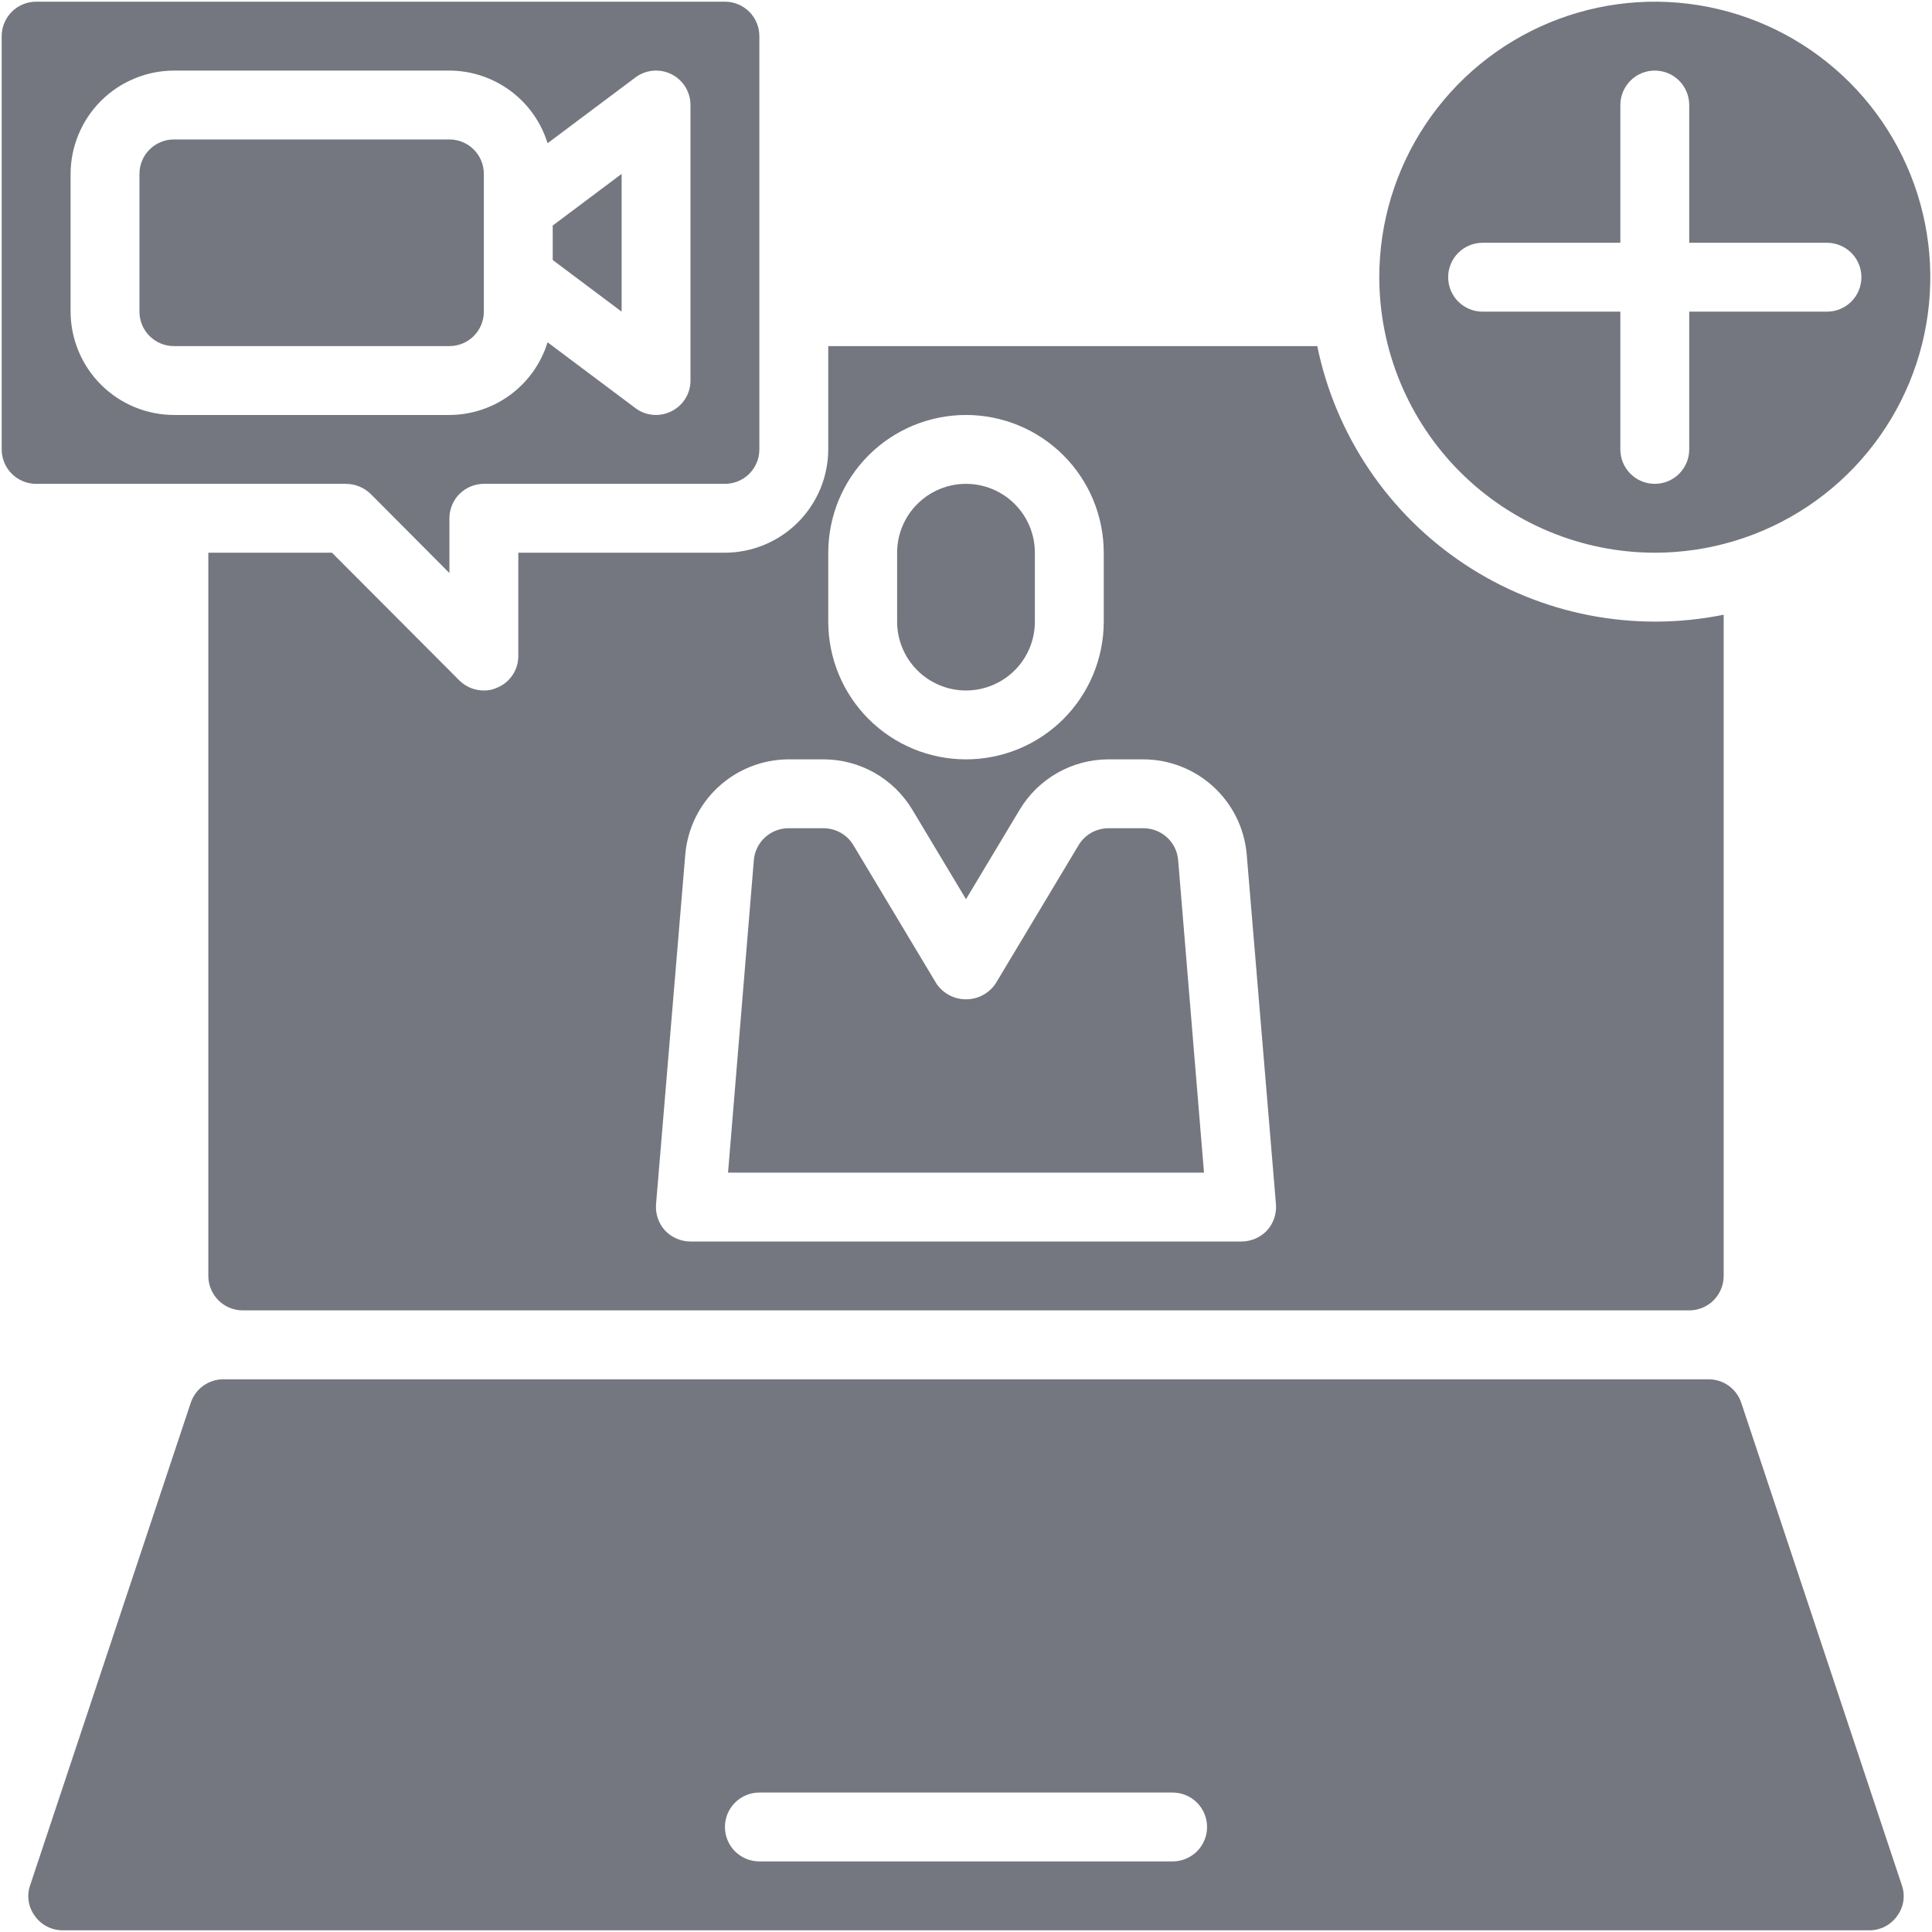 <svg width="71" height="71" viewBox="0 0 71 71" fill="none" xmlns="http://www.w3.org/2000/svg">
<path d="M12.719 17.781C13.054 17.784 13.376 17.915 13.617 18.148L16.516 21.059V19.047C16.516 18.711 16.649 18.389 16.886 18.152C17.124 17.915 17.446 17.781 17.781 17.781H26.641C26.976 17.781 27.298 17.648 27.536 17.411C27.773 17.173 27.906 16.851 27.906 16.516V1.328C27.906 0.992 27.773 0.671 27.536 0.433C27.298 0.196 26.976 0.062 26.641 0.062H1.328C0.992 0.062 0.671 0.196 0.433 0.433C0.196 0.671 0.062 0.992 0.062 1.328V16.516C0.062 16.851 0.196 17.173 0.433 17.411C0.671 17.648 0.992 17.781 1.328 17.781H12.719ZM2.594 6.391C2.597 5.385 2.998 4.421 3.709 3.709C4.421 2.998 5.385 2.597 6.391 2.594H16.516C17.323 2.596 18.108 2.857 18.757 3.337C19.406 3.817 19.885 4.493 20.123 5.264L23.35 2.847C23.538 2.706 23.762 2.62 23.996 2.599C24.23 2.578 24.465 2.622 24.675 2.727C24.886 2.832 25.062 2.994 25.186 3.194C25.309 3.394 25.375 3.624 25.375 3.859V13.984C25.376 14.219 25.311 14.448 25.188 14.647C25.065 14.846 24.889 15.007 24.679 15.111C24.469 15.219 24.233 15.265 23.998 15.245C23.763 15.225 23.538 15.139 23.35 14.997L20.123 12.579C19.885 13.351 19.406 14.026 18.757 14.507C18.108 14.987 17.323 15.248 16.516 15.25H6.391C5.385 15.247 4.421 14.846 3.709 14.135C2.998 13.423 2.597 12.459 2.594 11.453V6.391Z" fill="#74777F"/>
<path d="M16.516 5.125H6.391C5.692 5.125 5.125 5.692 5.125 6.391V11.453C5.125 12.152 5.692 12.719 6.391 12.719H16.516C17.215 12.719 17.781 12.152 17.781 11.453V6.391C17.781 5.692 17.215 5.125 16.516 5.125Z" fill="#74777F"/>
<path d="M35.5 25.375C36.171 25.375 36.815 25.108 37.29 24.634C37.765 24.159 38.031 23.515 38.031 22.844V20.312C38.031 19.641 37.765 18.997 37.29 18.523C36.815 18.048 36.171 17.781 35.5 17.781C34.829 17.781 34.185 18.048 33.71 18.523C33.235 18.997 32.969 19.641 32.969 20.312V22.844C32.969 23.515 33.235 24.159 33.71 24.634C34.185 25.108 34.829 25.375 35.5 25.375Z" fill="#74777F"/>
<path d="M22.844 6.391L20.312 8.289V9.555L22.844 11.453V6.391Z" fill="#74777F"/>
<path d="M63.989 51.548C63.904 51.297 63.743 51.078 63.527 50.924C63.311 50.77 63.052 50.687 62.787 50.688H8.213C7.948 50.687 7.689 50.77 7.473 50.924C7.257 51.078 7.096 51.297 7.011 51.548L1.113 69.267C1.044 69.456 1.024 69.658 1.052 69.857C1.081 70.056 1.158 70.244 1.278 70.406C1.393 70.571 1.546 70.705 1.725 70.798C1.903 70.89 2.102 70.938 2.303 70.938H68.697C68.898 70.938 69.097 70.89 69.275 70.798C69.454 70.705 69.607 70.571 69.722 70.406C69.842 70.244 69.919 70.056 69.948 69.857C69.976 69.658 69.956 69.456 69.887 69.267L63.989 51.548ZM43.094 68.406H27.906C27.571 68.406 27.249 68.273 27.011 68.036C26.774 67.798 26.641 67.476 26.641 67.141C26.641 66.805 26.774 66.483 27.011 66.246C27.249 66.008 27.571 65.875 27.906 65.875H43.094C43.429 65.875 43.751 66.008 43.989 66.246C44.226 66.483 44.359 66.805 44.359 67.141C44.359 67.476 44.226 67.798 43.989 68.036C43.751 68.273 43.429 68.406 43.094 68.406Z" fill="#74777F"/>
<path d="M43.296 31.602C43.268 31.285 43.123 30.99 42.889 30.775C42.655 30.56 42.349 30.439 42.031 30.438H40.727C40.508 30.439 40.292 30.497 40.102 30.605C39.911 30.714 39.752 30.87 39.639 31.058L36.589 36.145C36.468 36.324 36.306 36.47 36.117 36.571C35.927 36.672 35.715 36.724 35.5 36.724C35.285 36.724 35.073 36.672 34.884 36.571C34.694 36.47 34.532 36.324 34.412 36.145L31.361 31.058C31.248 30.87 31.089 30.714 30.898 30.605C30.708 30.497 30.492 30.439 30.273 30.438H28.97C28.651 30.439 28.346 30.56 28.112 30.775C27.878 30.99 27.732 31.285 27.704 31.602L26.755 43.094H44.246L43.296 31.602Z" fill="#74777F"/>
<path d="M60.812 20.312C62.815 20.312 64.773 19.719 66.438 18.606C68.103 17.494 69.4 15.912 70.167 14.062C70.933 12.212 71.134 10.176 70.743 8.212C70.352 6.248 69.388 4.444 67.972 3.028C66.556 1.612 64.752 0.648 62.788 0.257C60.824 -0.134 58.788 0.067 56.938 0.833C55.088 1.6 53.506 2.897 52.394 4.562C51.281 6.227 50.688 8.185 50.688 10.188C50.691 12.872 51.759 15.445 53.657 17.343C55.555 19.241 58.128 20.309 60.812 20.312ZM53.219 10.188C53.219 9.852 53.352 9.53 53.589 9.293C53.827 9.055 54.149 8.922 54.484 8.922H59.547V3.859C59.547 3.524 59.68 3.202 59.918 2.964C60.155 2.727 60.477 2.594 60.812 2.594C61.148 2.594 61.47 2.727 61.707 2.964C61.945 3.202 62.078 3.524 62.078 3.859V8.922H67.141C67.476 8.922 67.798 9.055 68.036 9.293C68.273 9.53 68.406 9.852 68.406 10.188C68.406 10.523 68.273 10.845 68.036 11.082C67.798 11.32 67.476 11.453 67.141 11.453H62.078V16.516C62.078 16.851 61.945 17.173 61.707 17.411C61.47 17.648 61.148 17.781 60.812 17.781C60.477 17.781 60.155 17.648 59.918 17.411C59.68 17.173 59.547 16.851 59.547 16.516V11.453H54.484C54.149 11.453 53.827 11.32 53.589 11.082C53.352 10.845 53.219 10.523 53.219 10.188Z" fill="#74777F"/>
<path d="M19.047 20.312V24.109C19.048 24.36 18.974 24.605 18.834 24.812C18.694 25.02 18.495 25.181 18.262 25.274C18.112 25.345 17.947 25.379 17.781 25.375C17.445 25.376 17.122 25.244 16.883 25.008L12.2 20.312H7.656V46.891C7.656 47.226 7.79 47.548 8.027 47.786C8.264 48.023 8.586 48.156 8.922 48.156H62.078C62.414 48.156 62.736 48.023 62.973 47.786C63.21 47.548 63.344 47.226 63.344 46.891V22.591C60.055 23.258 56.635 22.594 53.835 20.743C51.035 18.892 49.084 16.006 48.409 12.719H30.438V16.516C30.434 17.522 30.034 18.486 29.322 19.197C28.611 19.909 27.647 20.309 26.641 20.312H19.047ZM30.438 20.312C30.438 18.97 30.971 17.682 31.92 16.733C32.87 15.783 34.157 15.25 35.5 15.25C36.843 15.25 38.13 15.783 39.08 16.733C40.029 17.682 40.562 18.97 40.562 20.312V22.844C40.562 24.186 40.029 25.474 39.08 26.424C38.13 27.373 36.843 27.906 35.5 27.906C34.157 27.906 32.87 27.373 31.92 26.424C30.971 25.474 30.438 24.186 30.438 22.844V20.312ZM30.273 27.906C30.928 27.908 31.572 28.079 32.142 28.403C32.712 28.727 33.188 29.192 33.526 29.754L35.5 33.045L37.474 29.754C37.812 29.192 38.288 28.727 38.858 28.403C39.428 28.079 40.072 27.908 40.727 27.906H42.031C42.981 27.912 43.896 28.271 44.596 28.915C45.295 29.558 45.73 30.44 45.815 31.387L46.891 44.258C46.904 44.432 46.882 44.608 46.825 44.773C46.769 44.938 46.679 45.091 46.562 45.22C46.441 45.347 46.295 45.449 46.135 45.518C45.974 45.588 45.8 45.624 45.625 45.625H25.375C25.2 45.624 25.026 45.588 24.865 45.518C24.704 45.449 24.559 45.347 24.438 45.22C24.321 45.091 24.231 44.938 24.174 44.773C24.118 44.608 24.096 44.432 24.109 44.258L25.185 31.387C25.27 30.44 25.704 29.558 26.404 28.915C27.104 28.271 28.019 27.912 28.969 27.906H30.273Z" fill="#74777F"/>
</svg>
